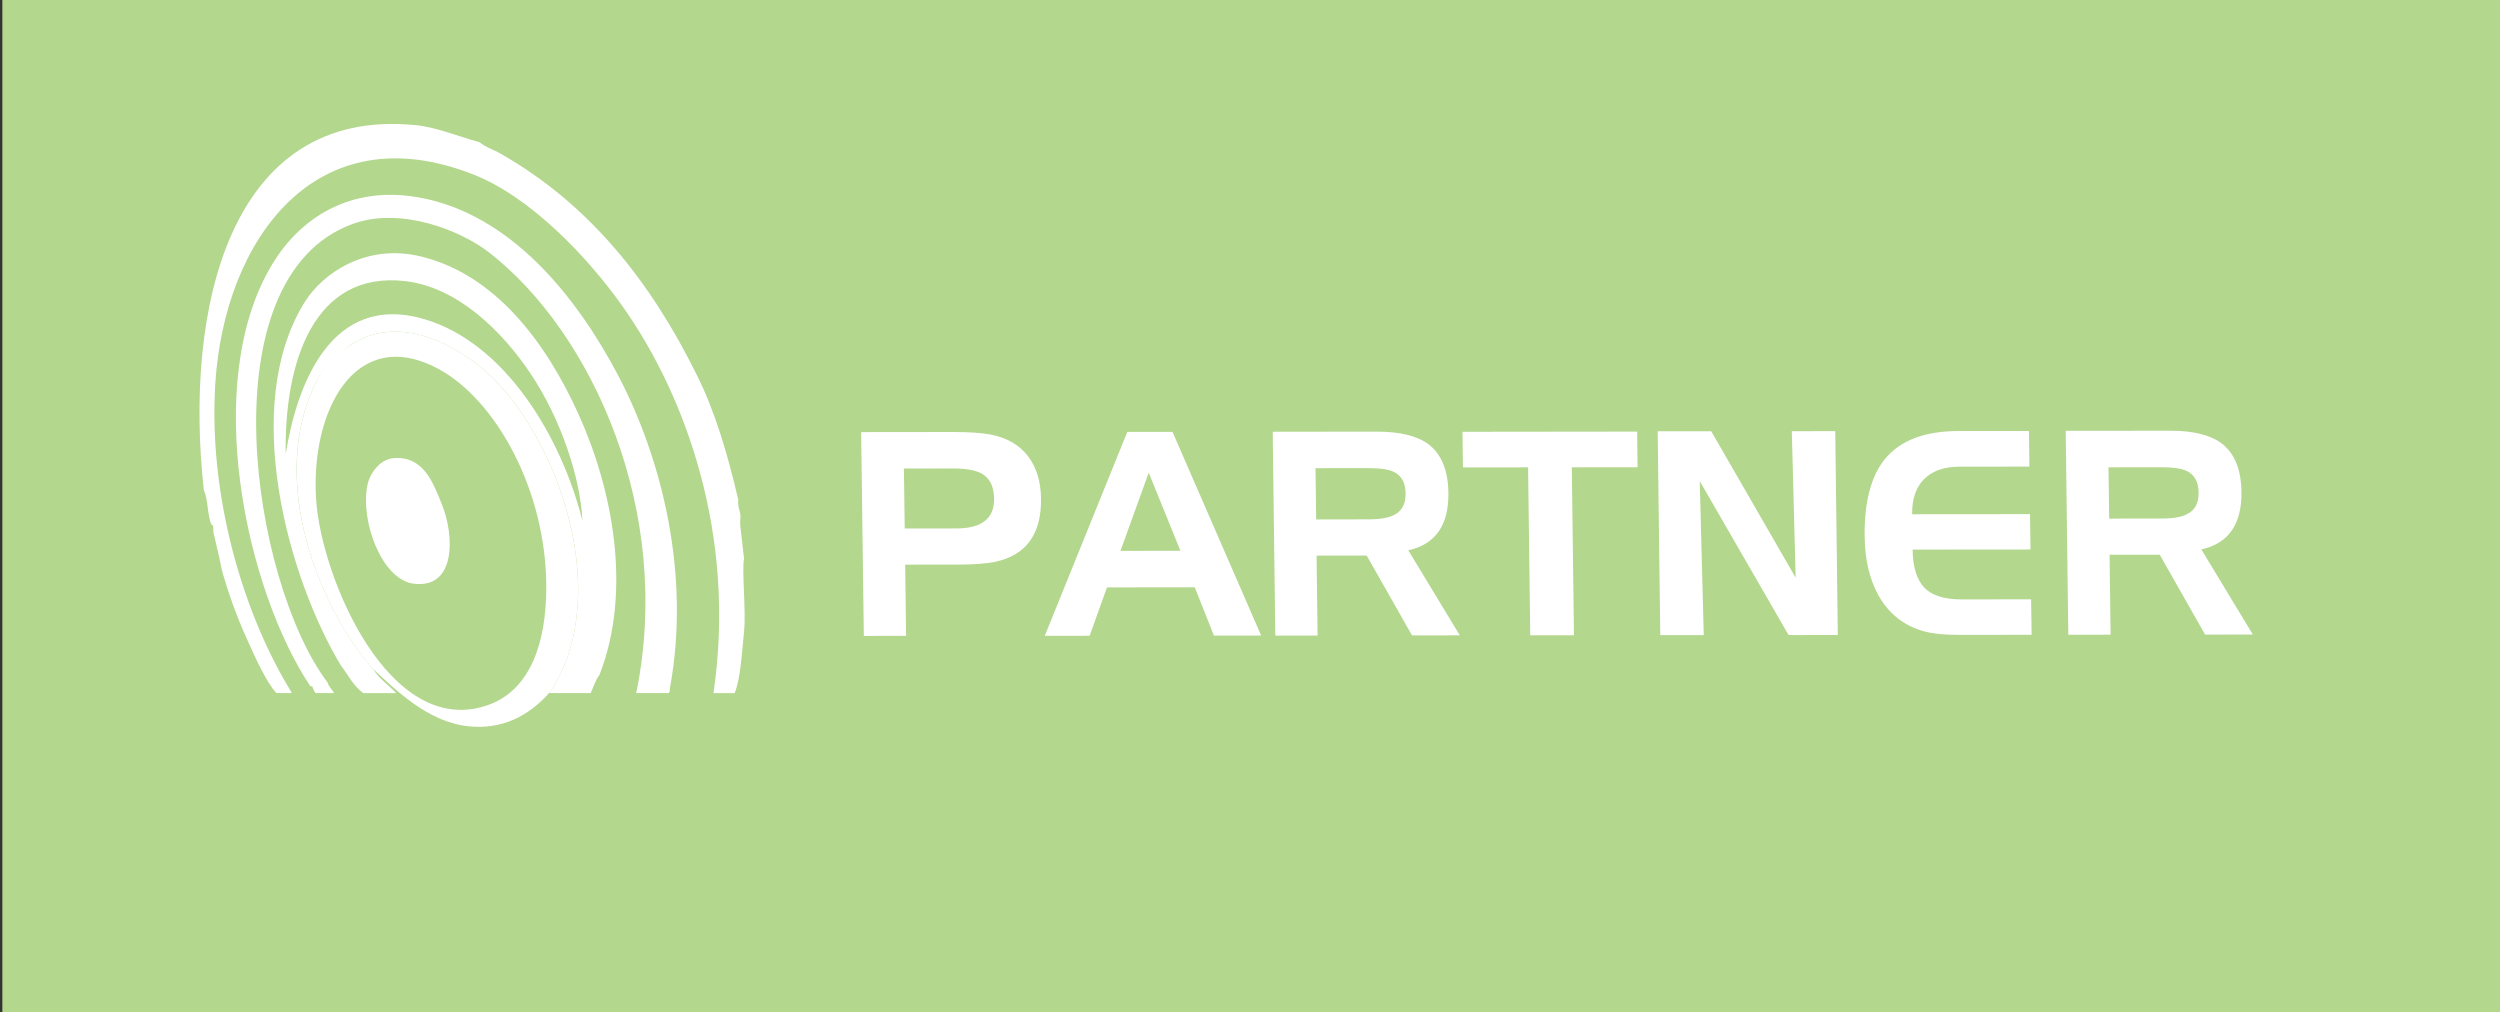 <?xml version="1.0" encoding="utf-8"?>
<!-- Generator: Adobe Illustrator 23.0.2, SVG Export Plug-In . SVG Version: 6.00 Build 0)  -->
<svg version="1.1" id="Layer_1" xmlns="http://www.w3.org/2000/svg" xmlns:xlink="http://www.w3.org/1999/xlink" x="0px" y="0px"
	 viewBox="0 0 490.04 198.43" style="enable-background:new 0 0 490.04 198.43;" xml:space="preserve">
<rect x="0" y="0" width="490.04" height="198.43" fill="#333333" stroke="none"/>
<style type="text/css">
	.st0{fill:#B2D78D;}
	.st1{fill:#FFFFFF;}
	.st2{fill-rule:evenodd;clip-rule:evenodd;fill:#FFFFFF;}
</style>
<rect x="0.46" class="st0" width="489.58" height="198.43"/>
<path class="st1" d="M204.06,97.72c0.09,6.93-2.87,11.05-8.87,12.38c-1.74,0.38-4.29,0.57-7.66,0.57l-10.1,0.01l0.18,13.96
	l-8.29,0.01L168.8,84.7l18.06-0.02c3.1,0,5.54,0.16,7.33,0.5c3.19,0.61,5.65,2.04,7.38,4.31C203.19,91.68,204.01,94.42,204.06,97.72
	L204.06,97.72z M194.86,97.73c-0.03-2.34-0.82-3.97-2.39-4.88c-1.22-0.68-3.1-1.02-5.64-1.02l-9.65,0.01l0.16,11.75l10.16-0.01
	C192.45,103.57,194.91,101.62,194.86,97.73L194.86,97.73z M247.21,124.58l-9.26,0.01l-3.76-9.47l-17.2,0.02l-3.4,9.48l-8.8,0.01
	l16.18-39.97l8.86-0.01L247.21,124.58L247.21,124.58z M231.38,107.96l-6.21-15.31l-5.54,15.33L231.38,107.96L231.38,107.96z
	 M286.15,124.54l-9.37,0.01l-8.89-15.65l-9.82,0.01l0.2,15.67l-8.29,0.01l-0.51-39.96l20.49-0.02c4.54,0,7.92,0.85,10.14,2.54
	c2.48,1.93,3.75,5.09,3.81,9.48c0.08,6.32-2.54,10.07-7.86,11.24L286.15,124.54L286.15,124.54z M275.52,96.74
	c-0.03-2.12-0.8-3.53-2.32-4.25c-1.03-0.49-2.74-0.74-5.12-0.73l-10.22,0.01l0.13,10.05l10.22-0.02c2.31,0,3.99-0.29,5.04-0.85
	C274.79,100.18,275.55,98.78,275.52,96.74L275.52,96.74z M320.99,91.59L308.1,91.6l0.42,32.92l-8.57,0.01l-0.42-32.92l-12.77,0.01
	l-0.09-6.98l34.24-0.04L320.99,91.59L320.99,91.59z M360.24,124.47l-9.65,0.01L333.18,94.3l0.78,30.19l-8.52,0.01l-0.51-39.96
	l10.5-0.01l16.55,28.71l-0.76-28.72l8.52-0.01L360.24,124.47L360.24,124.47z M398.23,124.43l-14.08,0.02
	c-3.15,0-5.59-0.26-7.34-0.79c-3.88-1.17-6.78-3.57-8.73-7.2c-1.66-3.1-2.53-6.85-2.58-11.23c-0.09-6.78,1.23-11.85,3.95-15.22
	c2.99-3.67,7.79-5.51,14.41-5.52l13.85-0.01l0.09,6.98l-13.72,0.02c-2.98,0-5.29,0.81-6.9,2.41c-1.62,1.6-2.4,3.9-2.37,6.91
	l23.11-0.02l0.09,6.93l-23.11,0.02c0.05,3.41,0.81,5.89,2.28,7.44c1.48,1.55,3.9,2.32,7.27,2.32l13.68-0.01L398.23,124.43
	L398.23,124.43z M441.6,124.38l-9.37,0.01l-8.89-15.66l-9.83,0.01l0.2,15.67l-8.29,0.01l-0.51-39.97l20.5-0.02
	c4.54-0.01,7.92,0.84,10.14,2.54c2.49,1.93,3.76,5.09,3.81,9.48c0.08,6.32-2.54,10.07-7.86,11.25L441.6,124.38L441.6,124.38z
	 M430.96,96.58c-0.02-2.12-0.8-3.54-2.32-4.26c-1.03-0.49-2.73-0.74-5.12-0.73L413.3,91.6l0.13,10.05l10.22-0.01
	c2.31,0,3.99-0.29,5.04-0.86C430.24,100.03,430.99,98.63,430.96,96.58L430.96,96.58z"/>
<g>
	<path class="st2" d="M73.14,131.17c4.34,3.93,10.61,10.34,18.65,11.19c6.55,0.69,11.73-1.87,16.03-6.71
		c12.29-18.48,2-48.51-11.18-61.52c-5.82-5.74-17.73-12.96-27.59-6.71c-2.98,1.89-4.79,2.84-7.08,7.46
		C52.31,94.29,62.83,119.53,73.14,131.17L73.14,131.17z M107.08,115.51c-0.08,10.08-2.88,19.76-11.56,22.74
		c-19.26,6.61-32.54-25.11-33.55-40.27c-1.17-17.34,7.61-34.35,23.86-25.73C97.14,78.27,107.22,96.19,107.08,115.51L107.08,115.51z"
		/>
	<path class="st2" d="M145.85,109.55c-0.48,2.01,0.42,10.32,0,14.17c-0.47,4.79-0.68,9.12-1.84,12.15h-4.17
		c0.01-0.07,0.02-0.14,0.04-0.21c4.44-30.51-5.31-57.94-17.9-75.69c-6.81-9.61-17.94-21.31-29.08-25.72
		C61.89,21.94,43.95,47.06,42.2,75.24c-1.38,22.22,5.59,45.31,14.91,60.4c0.02,0.07,0.04,0.14,0.05,0.21h-2.98
		c-2.08-2.18-4.45-7.68-5.64-10.28c-2.31-5.05-3.85-9.67-4.84-13.05c-0.38-1.29-0.44-2.04-0.75-3.36l-1.12-4.85
		c-0.06-0.56,0.13-1.37-0.38-1.49c-0.85-1.88-0.62-4.85-1.49-6.71c-3.93-35.39,4.91-75.15,41.39-71.59
		c4.31,0.42,8.44,2.22,12.67,3.36c1.11,1,2.78,1.44,4.1,2.24c17.36,9.87,29.4,25.04,38.4,43.25c3.67,7.27,6.13,15.74,8.2,24.61
		c-0.21,1.7,0.66,2.32,0.37,4.1c0.01,0.24-0.02,0.5,0,0.74L145.85,109.55L145.85,109.55z"/>
	<path class="st2" d="M131.31,134.9c4.14-22.32-1.62-45.01-10.06-61.15c-8.08-15.43-21.05-31.82-39.15-35.05
		c-13.67-2.44-23.36,4.22-28.71,13.05c-14.1,23.27-5.08,64.03,7.45,82.77c0.13,0,0.25,0,0.38,0c0.14,0.52,0.34,0.97,0.64,1.33h3.61
		c-0.36-0.76-1.02-1.2-1.26-2.07c-14.96-19.81-23.9-79.31,4.85-89.86c9.47-3.48,21.24,1.23,26.84,5.59
		c20.07,15.61,36.15,50.63,28.81,86.34h6.4C131.26,135.6,131.34,135.29,131.31,134.9L131.31,134.9z"/>
	<path class="st2" d="M117.51,132.29c6.42-16.48,2.59-36.3-4.1-51.08c-6.48-14.33-16.47-27.45-30.94-30.95
		c-10.72-2.59-19.23,3.31-22.74,8.95c-12.72,20.4-3.14,54.27,7.08,71.22c1.42,1.85,2.48,4.07,4.4,5.43h6.44
		c-1.45-1.61-3.34-2.78-4.5-4.69c-10.31-11.64-20.89-36.91-11.18-56.3c1.74-3.48,4.1-5.57,7.08-7.46
		c9.87-6.25,21.78,0.98,27.59,6.71c13.19,13.01,23.48,43.05,11.18,61.52c0,0.08-0.01,0.15-0.04,0.21h8
		C116.35,134.66,116.73,133.27,117.51,132.29L117.51,132.29z M83.21,62.57C64.84,57.14,58.11,75.63,56,89.04
		c-0.29-18,5.48-36.05,23.49-33.93c10.21,1.21,18.98,9.8,24.61,18.27c5.86,8.82,9.68,20.3,10.07,28.71
		C110.03,85.59,98.99,67.23,83.21,62.57L83.21,62.57z"/>
	<path class="st2" d="M86.57,98.74c-1.66-4.05-3.49-9.33-9.32-8.95c-3.01,0.2-4.84,3.34-5.22,5.22c-1.48,7.29,2.89,18.54,8.95,19.39
		C89.43,115.57,89.13,104.95,86.57,98.74L86.57,98.74z"/>
</g>
</svg>
